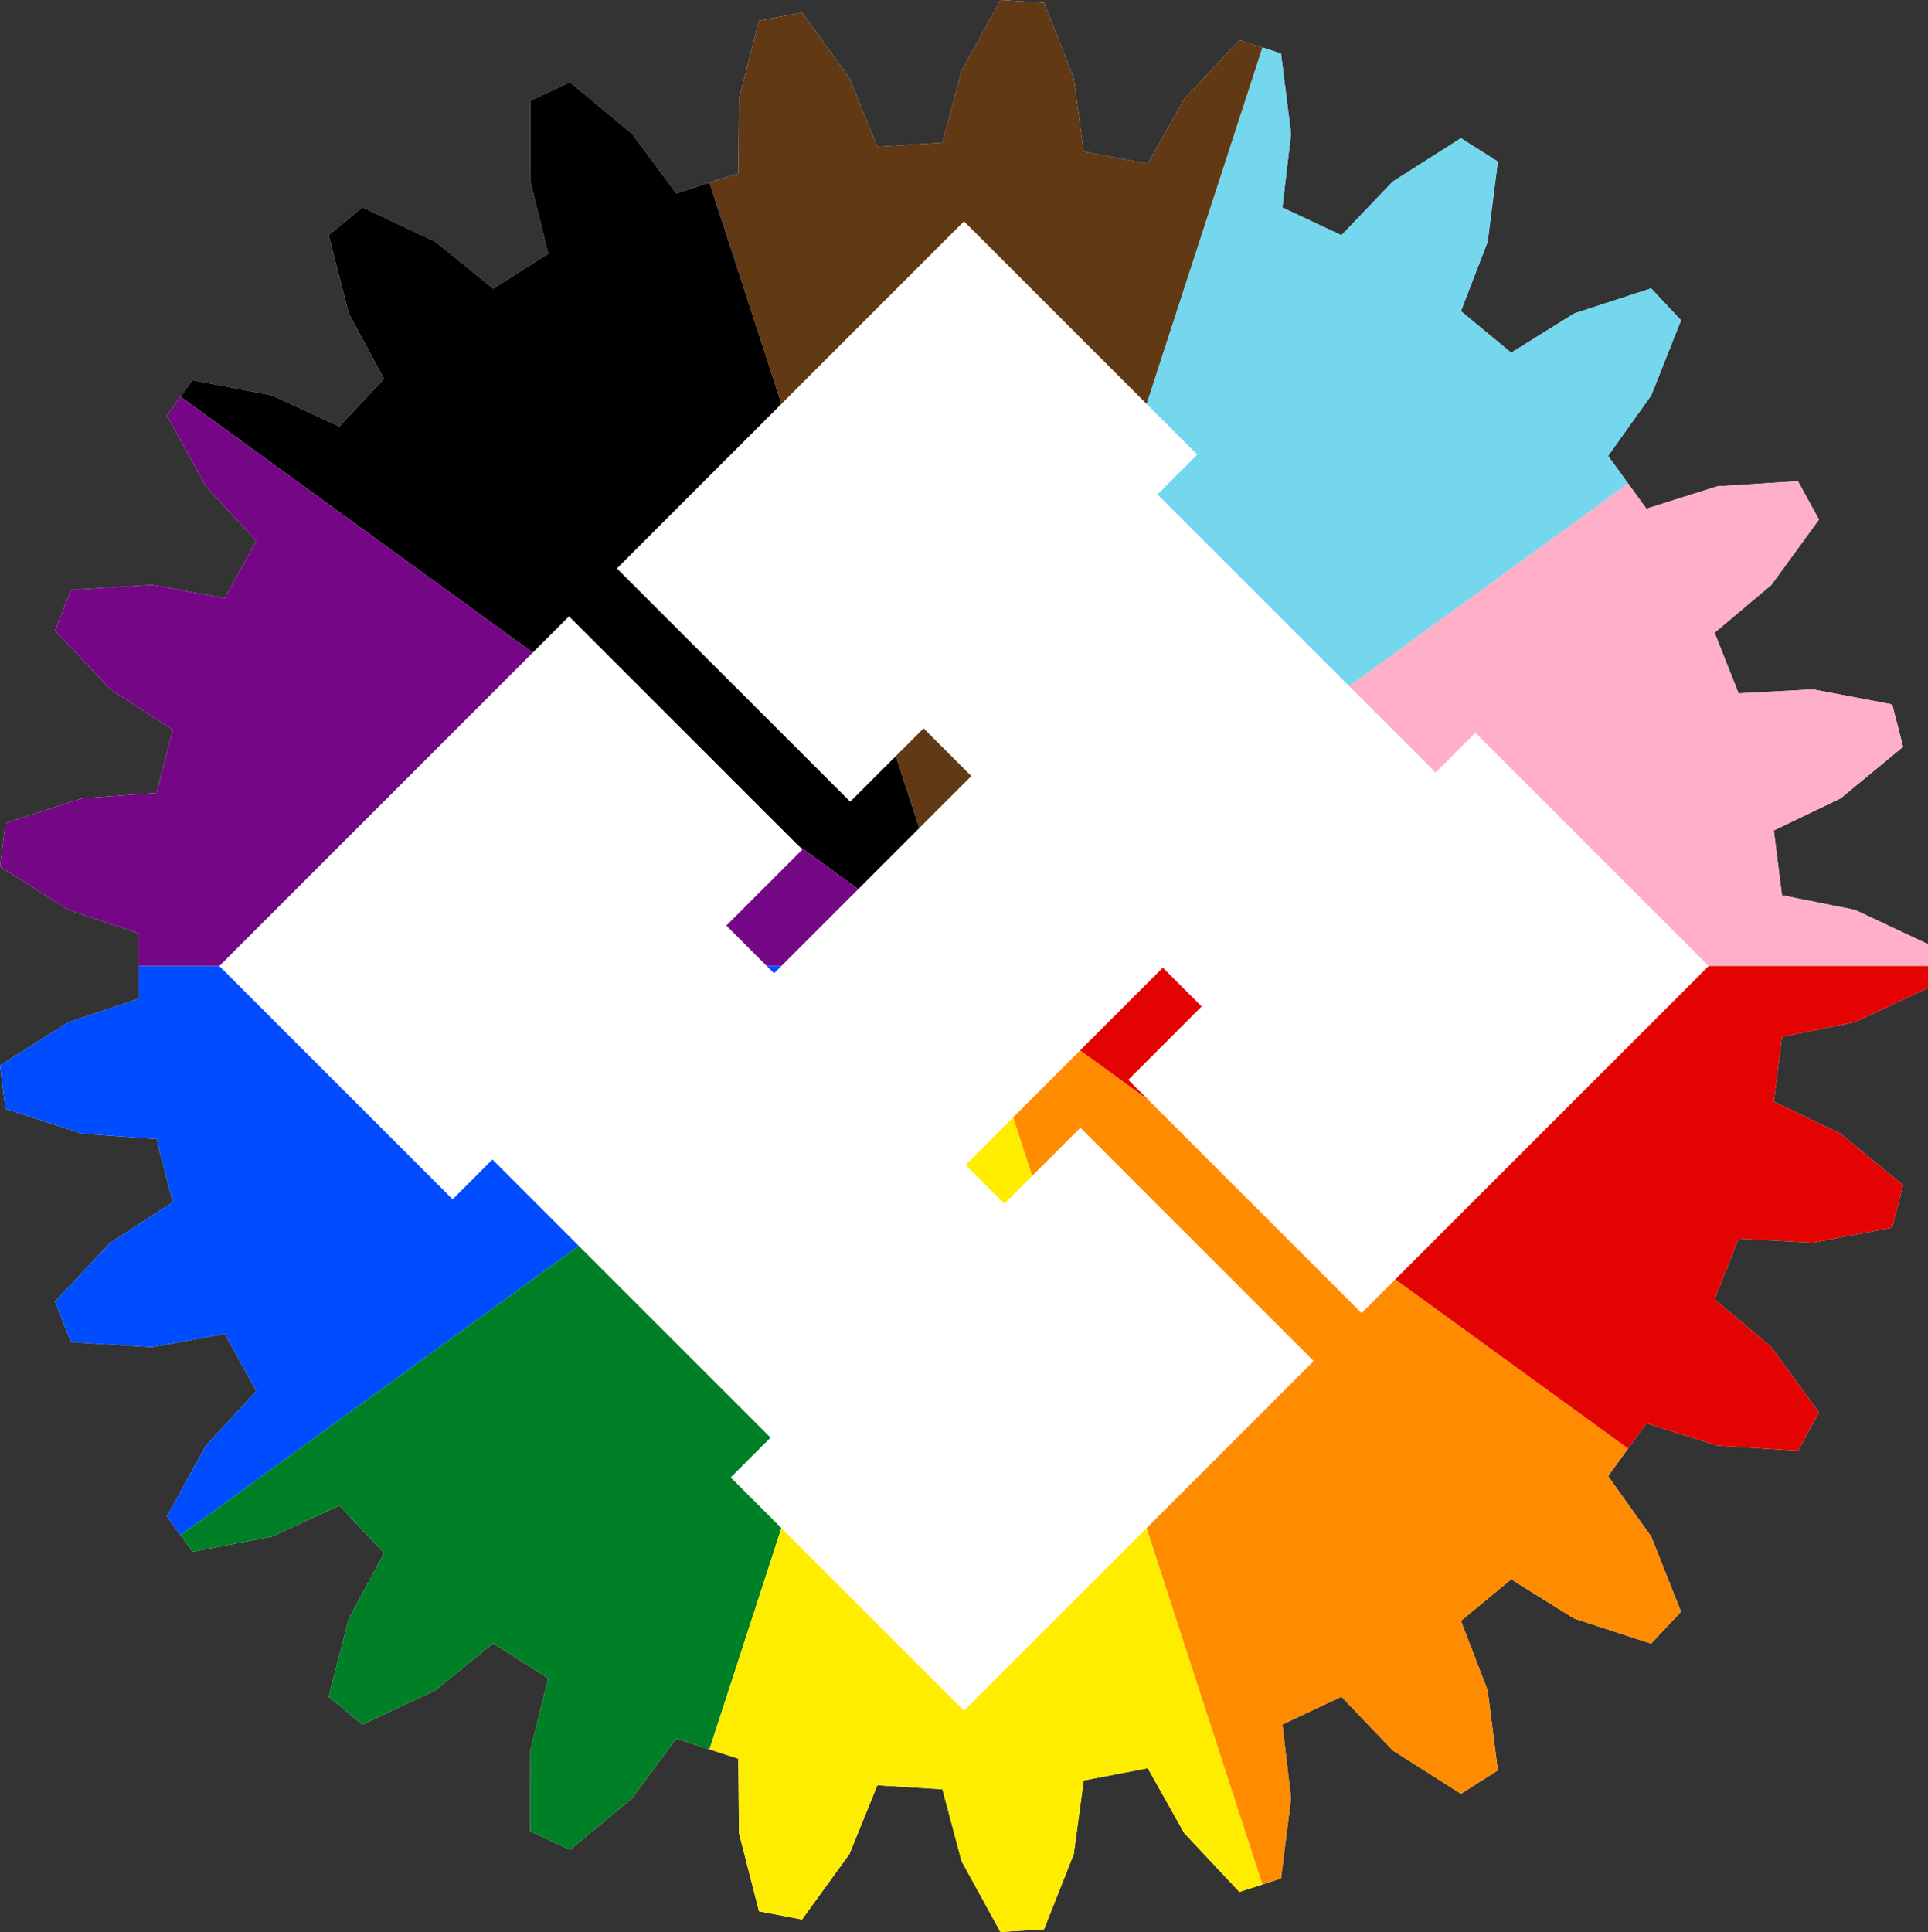 <?xml version="1.0" encoding="UTF-8" standalone="no"?>
<svg
   xmlns:dc="http://purl.org/dc/elements/1.1/"
   xmlns:cc="http://creativecommons.org/ns#"
   xmlns:rdf="http://www.w3.org/1999/02/22-rdf-syntax-ns#"
   xmlns:svg="http://www.w3.org/2000/svg"
   xmlns="http://www.w3.org/2000/svg"
   xmlns:sodipodi="http://sodipodi.sourceforge.net/DTD/sodipodi-0.dtd"
   xmlns:inkscape="http://www.inkscape.org/namespaces/inkscape"
   width="131.062mm"
   height="131.324mm"
   id="svg11216"
   version="1.1"
   inkscape:version="1.0.2-2 (e86c870879, 2021-01-15)"
   sodipodi:docname="hackspace progress.svg">
  <rect width="100%" height="100%" fill="#333333" stroke="none"/>
  <title
     id="title3012">Bristol Hackspace Logo v1.1</title>
  <sodipodi:namedview
     inkscape:document-units="mm"
     id="base"
     pagecolor="#ffffff"
     bordercolor="#666666"
     borderopacity="1.0"
     inkscape:pageopacity="0.0"
     inkscape:pageshadow="2"
     inkscape:zoom="0.7"
     inkscape:cx="138.21972"
     inkscape:cy="456.89908"
     inkscape:current-layer="g1416"
     showgrid="false"
     inkscape:window-width="1334"
     inkscape:window-height="963"
     inkscape:window-x="278"
     inkscape:window-y="137"
     inkscape:window-maximized="0"
     inkscape:document-rotation="0"
     inkscape:snap-global="true"
     inkscape:object-paths="true"
     inkscape:snap-bbox="false"
     inkscape:bbox-nodes="true"
     fit-margin-top="0"
     fit-margin-left="0"
     fit-margin-right="0"
     fit-margin-bottom="0" />
  <defs
     id="defs3">
    <clipPath
       clipPathUnits="userSpaceOnUse"
       id="clipPath1437">
      <path
         id="path1439"
         d="m 583.377,504.76 0.116,-0.01 18.608,3.718 18.788,8.82 v 11.24 l -18.788,8.82 -18.608,3.718 -0.116,-0.01 -2.109,16.697 0.114,0.02 17.099,8.228 16.004,13.216 -2.795,10.886 -20.392,3.871 -18.948,-1.027 -0.109,-0.039 -6.195,15.648 0.106,0.047 14.516,12.223 12.215,16.78 -5.415,9.849 -20.713,-1.322 -18.098,-5.707 -0.096,-0.064 -9.892,13.615 0.091,0.072 11.019,15.448 7.658,19.291 -7.694,8.193 -19.733,-6.431 -16.11,-10.027 -0.078,-0.087 -12.967,10.727 0.07,0.093 6.832,17.703 2.619,20.589 -9.49,6.022 -17.514,-11.137 -13.11,-13.719 -0.053,-0.102 -15.227,7.165 0.045,0.107 2.214,18.846 -2.583,20.594 -10.689,3.473 -14.194,-15.142 -9.286,-16.548 -0.026,-0.113 -16.531,3.153 0.017,0.115 -2.542,18.805 -7.623,19.304 -11.217,0.706 -9.983,-18.197 -4.879,-18.338 0.003,-0.116 -16.796,-1.057 -0.012,0.116 -7.138,17.582 -12.185,16.802 -11.04,-2.106 -5.144,-20.108 -0.166,-18.975 0.032,-0.112 -16.005,-5.2 -0.041,0.109 -11.287,15.254 -15.98,13.244 -10.17,-4.785 0.019,-20.756 4.559,-18.42 0.058,-0.1 -14.209,-9.018 -0.066,0.096 -14.726,11.968 -18.772,8.854 -8.66,-7.165 5.18,-20.099 8.997,-16.707 0.081,-0.083 -11.52,-12.268 -0.088,0.076 -17.239,7.929 -20.384,3.907 -6.606,-9.093 10.015,-18.179 12.869,-13.945 0.099,-0.06 -8.107,-14.748 -0.104,0.052 -18.67,3.394 -20.715,-1.285 -4.137,-10.45 14.222,-15.117 15.933,-10.307 0.111,-0.034 -4.185,-16.301 -0.113,0.025 -18.927,-1.357 -19.746,-6.395 -1.408,-11.15 17.534,-11.106 17.995,-6.02 0.116,-0.01 v -16.829 l -0.116,-0.01 -17.995,-6.02 -17.534,-11.106 1.408,-11.15 19.746,-6.396 18.927,-1.357 0.113,0.025 4.185,-16.301 -0.111,-0.034 -15.933,-10.307 -14.222,-15.117 4.137,-10.45 20.715,-1.285 18.67,3.394 0.104,0.052 8.107,-14.748 -0.099,-0.06 -12.869,-13.945 -10.015,-18.179 6.606,-9.093 20.384,3.907 17.239,7.929 0.088,0.076 11.52,-12.268 -0.081,-0.083 -8.997,-16.707 -5.18,-20.099 8.66,-7.164 18.772,8.854 14.726,11.968 0.066,0.096 14.209,-9.018 -0.058,-0.1 -4.559,-18.42 -0.019,-20.756 10.17,-4.785 15.98,13.244 11.287,15.254 0.041,0.109 16.005,-5.2 -0.032,-0.112 0.166,-18.975 5.144,-20.108 11.04,-2.106 12.185,16.802 7.138,17.582 0.012,0.116 16.796,-1.057 -0.003,-0.116 4.879,-18.338 9.983,-18.197 11.217,0.706 7.623,19.304 2.542,18.805 -0.017,0.115 16.531,3.153 0.026,-0.113 9.286,-16.548 14.194,-15.142 10.689,3.473 2.583,20.594 -2.214,18.846 -0.045,0.107 15.227,7.165 0.053,-0.102 13.11,-13.719 17.514,-11.137 9.49,6.022 -2.619,20.589 -6.832,17.703 -0.07,0.093 12.967,10.727 0.078,-0.087 16.11,-10.027 19.733,-6.432 7.694,8.193 -7.658,19.291 -11.019,15.448 -0.091,0.072 9.892,13.615 0.096,-0.064 18.098,-5.707 20.713,-1.322 5.415,9.849 -12.215,16.78 -14.516,12.223 -0.106,0.047 6.195,15.648 0.109,-0.039 18.948,-1.027 20.392,3.871 2.795,10.886 -16.004,13.216 -17.099,8.228 -0.114,0.02 z"
         style="fill:#f08818;fill-opacity:1;stroke:none;stroke-width:1"
         inkscape:connector-curvature="0" />
    </clipPath>
  </defs>
  <g
     inkscape:label="Layer 1"
     inkscape:groupmode="layer"
     id="layer1"
     transform="translate(-125.535,-274.73)">
    <g
       id="g1435"
       clip-path="url(#clipPath1437)"
       inkscape:export-filename="C:\Users\sampa\Pictures\hackspace progress2.png"
       inkscape:export-xdpi="57.946522"
       inkscape:export-ydpi="57.946522">
      <g
         id="g1416"
         clip-path="none">
        <circle
           style="fill:#ffffff;fill-opacity:1;stroke:none;stroke-width:2;stroke-linecap:round;stroke-linejoin:round;stroke-miterlimit:4;stroke-dasharray:none;stroke-opacity:1;stop-color:#000000"
           id="path1205-9-7-1-4-3-6-3-9"
           cx="373.212"
           cy="522.903"
           r="267.857" />
        <path
           style="fill:#ffafc8;fill-opacity:1;stroke:none;stroke-width:2;stroke-linecap:round;stroke-linejoin:round;stroke-miterlimit:4;stroke-dasharray:none;stroke-opacity:1;stop-color:#000000"
           id="path1205-9-7-1-4-3-6-3"
           sodipodi:type="arc"
           sodipodi:cx="373.21179"
           sodipodi:cy="522.90271"
           sodipodi:rx="267.85715"
           sodipodi:ry="267.85715"
           sodipodi:start="5.6548668"
           sodipodi:end="0"
           sodipodi:arc-type="slice"
           d="m 589.913,365.46 a 267.857,267.857 0 0 1 51.156,157.442 H 373.212 Z" />
        <path
           style="fill:#74d7ee;fill-opacity:1;stroke:none;stroke-width:2;stroke-linecap:round;stroke-linejoin:round;stroke-miterlimit:4;stroke-dasharray:none;stroke-opacity:1;stop-color:#000000"
           id="path1205-9-7-1-4-3-6"
           sodipodi:type="arc"
           sodipodi:cx="373.21179"
           sodipodi:cy="522.90271"
           sodipodi:rx="267.85715"
           sodipodi:ry="267.85715"
           sodipodi:start="5.0265482"
           sodipodi:end="5.6548668"
           sodipodi:arc-type="slice"
           d="m 455.984,268.155 a 267.857,267.857 0 0 1 133.929,97.305 L 373.212,522.903 Z" />
        <path
           style="fill:#613915;fill-opacity:1;stroke:none;stroke-width:2;stroke-linecap:round;stroke-linejoin:round;stroke-miterlimit:4;stroke-dasharray:none;stroke-opacity:1;stop-color:#000000"
           id="path1205-9-7-1-4-3"
           sodipodi:type="arc"
           sodipodi:cx="373.21179"
           sodipodi:cy="522.90271"
           sodipodi:rx="267.85715"
           sodipodi:ry="267.85715"
           sodipodi:start="4.3982297"
           sodipodi:end="5.0265482"
           sodipodi:arc-type="slice"
           d="m 290.439,268.155 a 267.857,267.857 0 0 1 165.545,-1e-5 l -82.772,254.747 z" />
        <path
           style="fill:#000000;fill-opacity:1;stroke:none;stroke-width:2;stroke-linecap:round;stroke-linejoin:round;stroke-miterlimit:4;stroke-dasharray:none;stroke-opacity:1;stop-color:#000000"
           id="path1205-9-7-1-4"
           sodipodi:type="arc"
           sodipodi:cx="373.21179"
           sodipodi:cy="522.90271"
           sodipodi:rx="267.85715"
           sodipodi:ry="267.85715"
           sodipodi:start="3.7699112"
           sodipodi:end="4.3982297"
           sodipodi:arc-type="slice"
           d="m 156.511,365.46 a 267.857,267.857 0 0 1 133.929,-97.305 l 82.772,254.747 z" />
        <path
           style="fill:#750787;fill-opacity:1;stroke:none;stroke-width:2;stroke-linecap:round;stroke-linejoin:round;stroke-miterlimit:4;stroke-dasharray:none;stroke-opacity:1;stop-color:#000000"
           id="path1205-9-7-1-8"
           sodipodi:type="arc"
           sodipodi:cx="373.21179"
           sodipodi:cy="522.90271"
           sodipodi:rx="267.85715"
           sodipodi:ry="267.85715"
           sodipodi:start="3.1415927"
           sodipodi:end="3.7699112"
           sodipodi:arc-type="slice"
           d="M 105.355,522.903 A 267.857,267.857 0 0 1 156.511,365.46 L 373.212,522.903 Z" />
        <path
           style="fill:#004dff;fill-opacity:1;stroke:none;stroke-width:2;stroke-linecap:round;stroke-linejoin:round;stroke-miterlimit:4;stroke-dasharray:none;stroke-opacity:1;stop-color:#000000"
           id="path1205-9-7-1-5"
           sodipodi:type="arc"
           sodipodi:cx="373.21179"
           sodipodi:cy="522.90271"
           sodipodi:rx="267.85715"
           sodipodi:ry="267.85715"
           sodipodi:start="2.5132741"
           sodipodi:end="3.1415927"
           sodipodi:arc-type="slice"
           d="M 156.511,680.345 A 267.857,267.857 0 0 1 105.355,522.903 h 267.857 z" />
        <path
           style="fill:#008026;fill-opacity:1;stroke:none;stroke-width:2;stroke-linecap:round;stroke-linejoin:round;stroke-miterlimit:4;stroke-dasharray:none;stroke-opacity:1;stop-color:#000000"
           id="path1205-9-7-1"
           sodipodi:type="arc"
           sodipodi:cx="373.21179"
           sodipodi:cy="522.90271"
           sodipodi:rx="267.85715"
           sodipodi:ry="267.85715"
           sodipodi:start="1.8849556"
           sodipodi:end="2.5132741"
           sodipodi:arc-type="slice"
           d="M 290.439,777.65 A 267.857,267.857 0 0 1 156.511,680.345 L 373.212,522.903 Z" />
        <path
           style="fill:#ffed00;fill-opacity:1;stroke:none;stroke-width:2;stroke-linecap:round;stroke-linejoin:round;stroke-miterlimit:4;stroke-dasharray:none;stroke-opacity:1;stop-color:#000000"
           id="path1205-9-7"
           sodipodi:type="arc"
           sodipodi:cx="373.21179"
           sodipodi:cy="522.90271"
           sodipodi:rx="267.85715"
           sodipodi:ry="267.85715"
           sodipodi:start="1.2566371"
           sodipodi:end="1.8849556"
           sodipodi:arc-type="slice"
           d="m 455.984,777.65 a 267.857,267.857 0 0 1 -165.545,0 l 82.772,-254.747 z" />
        <path
           style="fill:#ff8c00;fill-opacity:1;stroke:none;stroke-width:2;stroke-linecap:round;stroke-linejoin:round;stroke-miterlimit:4;stroke-dasharray:none;stroke-opacity:1;stop-color:#000000"
           id="path1205-9"
           sodipodi:type="arc"
           sodipodi:cx="373.21179"
           sodipodi:cy="522.90271"
           sodipodi:rx="267.85715"
           sodipodi:ry="267.85715"
           sodipodi:start="0.62831853"
           sodipodi:end="1.2566371"
           sodipodi:arc-type="slice"
           d="M 589.913,680.345 A 267.857,267.857 0 0 1 455.984,777.65 L 373.212,522.903 Z" />
        <path
           style="fill:#e40303;fill-opacity:1;stroke:none;stroke-width:2;stroke-linecap:round;stroke-linejoin:round;stroke-miterlimit:4;stroke-dasharray:none;stroke-opacity:1;stop-color:#000000"
           id="path1205"
           sodipodi:type="arc"
           sodipodi:cx="373.21179"
           sodipodi:cy="522.90271"
           sodipodi:rx="267.85715"
           sodipodi:ry="267.85715"
           sodipodi:start="0"
           sodipodi:end="0.62831853"
           sodipodi:arc-type="slice"
           d="M 641.069,522.903 A 267.857,267.857 0 0 1 589.913,680.345 L 373.212,522.903 Z" />
      </g>
    </g>
    <path
       id="path240-4"
       d="m 373.209,714.226 -59.933,-59.933 10.225,-10.225 -71.453,-71.457 -10.225,10.229 -59.933,-59.928 89.841,-89.846 59.937,59.928 -19.518,19.523 12.262,12.267 50.671,-50.676 -12.262,-12.262 -18.85,18.85 -59.937,-59.933 89.173,-89.173 59.933,59.933 -10.22,10.225 71.443,71.453 10.229,-10.225 59.937,59.937 -89.173,89.168 -59.937,-59.933 18.85,-18.85 -9.971,-9.971 -50.671,50.676 9.966,9.966 19.518,-19.518 59.942,59.942 z"
       style="fill:#ffffff;fill-opacity:1;stroke:none;stroke-width:2;stroke-miterlimit:4;stroke-dasharray:none;stroke-opacity:1"
       inkscape:connector-curvature="0"
       inkscape:export-filename="C:\Users\sampa\Pictures\hackspace progress2.png"
       inkscape:export-xdpi="57.946522"
       inkscape:export-ydpi="57.946522" />
  </g>
</svg>
